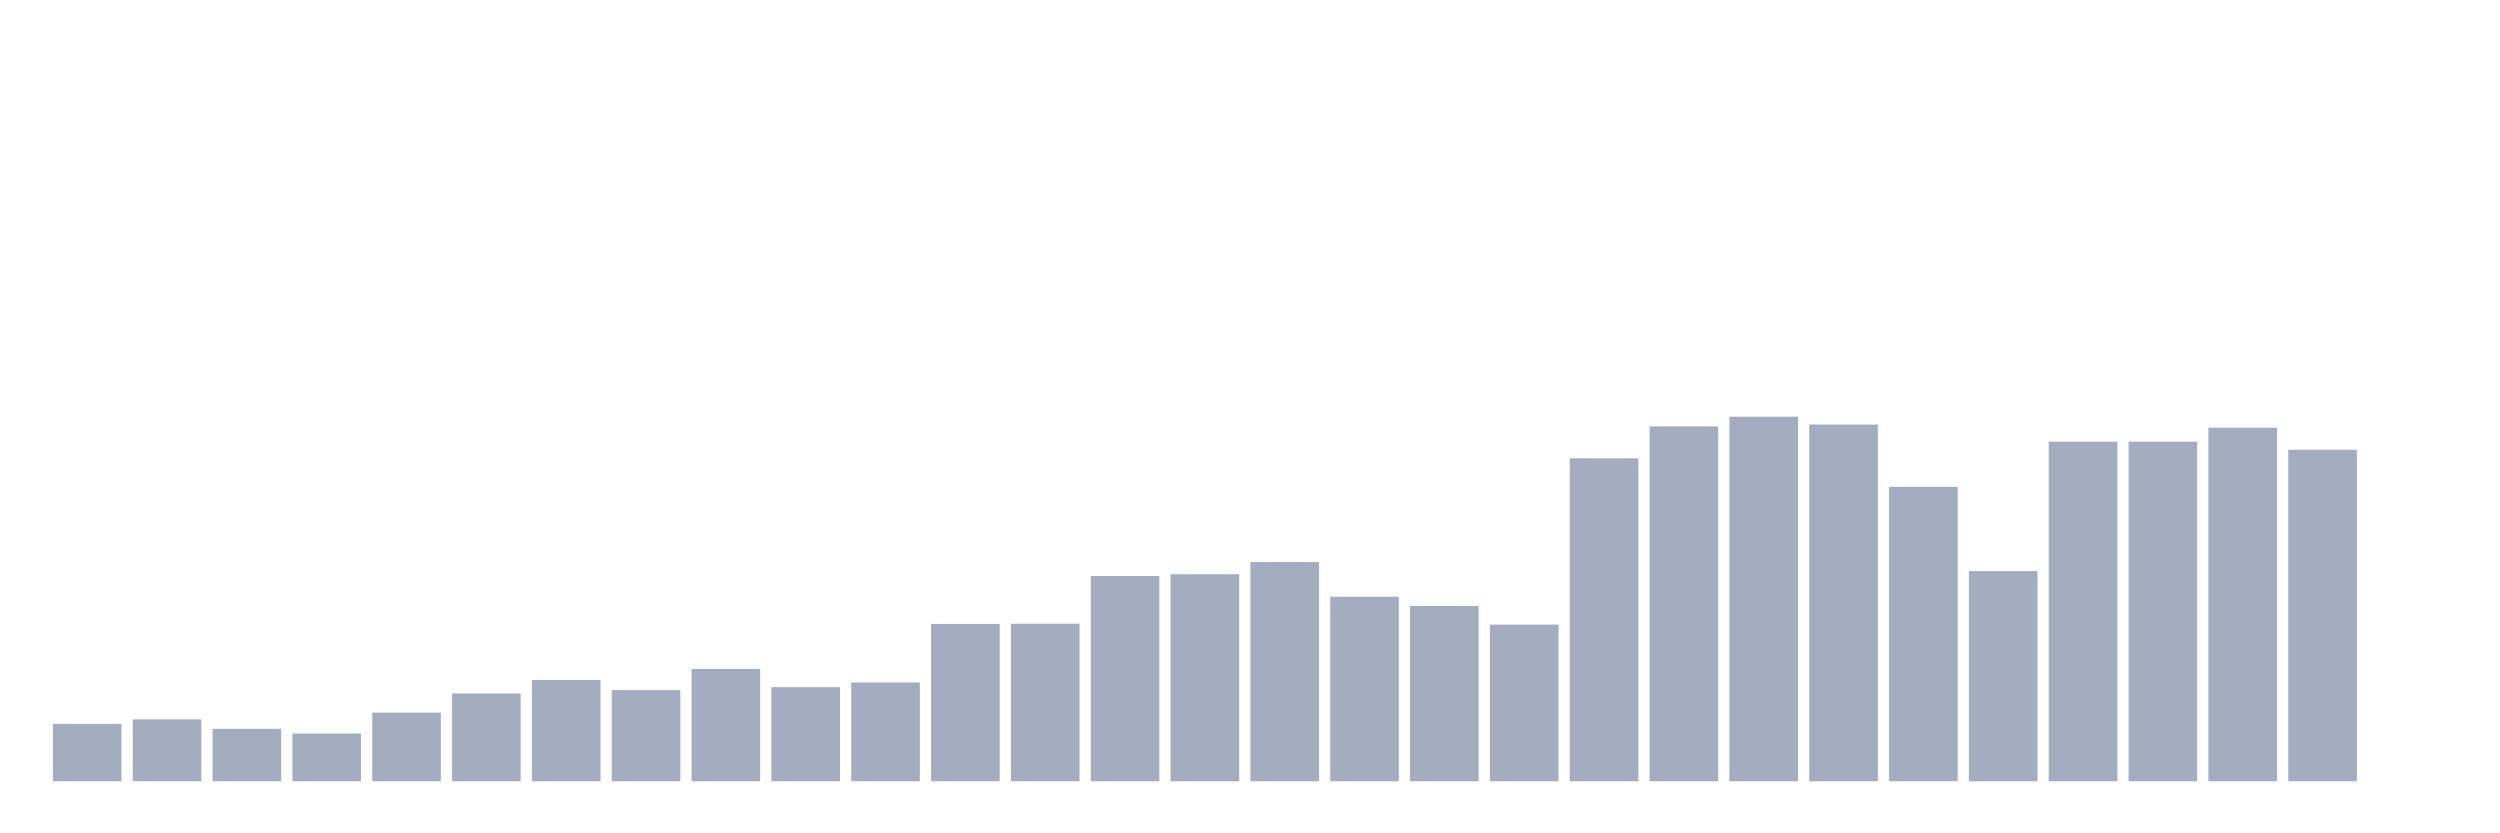 <svg xmlns="http://www.w3.org/2000/svg" viewBox="0 0 480 160"><g transform="translate(10,10)"><rect class="bar" x="0.153" width="13.175" y="128.981" height="11.019" fill="rgb(164,173,192)"></rect><rect class="bar" x="15.482" width="13.175" y="128.117" height="11.883" fill="rgb(164,173,192)"></rect><rect class="bar" x="30.81" width="13.175" y="129.932" height="10.068" fill="rgb(164,173,192)"></rect><rect class="bar" x="46.138" width="13.175" y="130.84" height="9.16" fill="rgb(164,173,192)"></rect><rect class="bar" x="61.466" width="13.175" y="126.821" height="13.179" fill="rgb(164,173,192)"></rect><rect class="bar" x="76.794" width="13.175" y="123.148" height="16.852" fill="rgb(164,173,192)"></rect><rect class="bar" x="92.123" width="13.175" y="120.556" height="19.444" fill="rgb(164,173,192)"></rect><rect class="bar" x="107.451" width="13.175" y="122.5" height="17.5" fill="rgb(164,173,192)"></rect><rect class="bar" x="122.779" width="13.175" y="118.438" height="21.562" fill="rgb(164,173,192)"></rect><rect class="bar" x="138.107" width="13.175" y="121.938" height="18.062" fill="rgb(164,173,192)"></rect><rect class="bar" x="153.436" width="13.175" y="121.031" height="18.969" fill="rgb(164,173,192)"></rect><rect class="bar" x="168.764" width="13.175" y="109.796" height="30.204" fill="rgb(164,173,192)"></rect><rect class="bar" x="184.092" width="13.175" y="109.753" height="30.247" fill="rgb(164,173,192)"></rect><rect class="bar" x="199.42" width="13.175" y="100.593" height="39.407" fill="rgb(164,173,192)"></rect><rect class="bar" x="214.748" width="13.175" y="100.247" height="39.753" fill="rgb(164,173,192)"></rect><rect class="bar" x="230.077" width="13.175" y="97.914" height="42.086" fill="rgb(164,173,192)"></rect><rect class="bar" x="245.405" width="13.175" y="104.568" height="35.432" fill="rgb(164,173,192)"></rect><rect class="bar" x="260.733" width="13.175" y="106.34" height="33.66" fill="rgb(164,173,192)"></rect><rect class="bar" x="276.061" width="13.175" y="109.926" height="30.074" fill="rgb(164,173,192)"></rect><rect class="bar" x="291.39" width="13.175" y="77.994" height="62.006" fill="rgb(164,173,192)"></rect><rect class="bar" x="306.718" width="13.175" y="71.858" height="68.142" fill="rgb(164,173,192)"></rect><rect class="bar" x="322.046" width="13.175" y="70" height="70" fill="rgb(164,173,192)"></rect><rect class="bar" x="337.374" width="13.175" y="71.512" height="68.488" fill="rgb(164,173,192)"></rect><rect class="bar" x="352.702" width="13.175" y="83.481" height="56.519" fill="rgb(164,173,192)"></rect><rect class="bar" x="368.031" width="13.175" y="99.642" height="40.358" fill="rgb(164,173,192)"></rect><rect class="bar" x="383.359" width="13.175" y="74.796" height="65.204" fill="rgb(164,173,192)"></rect><rect class="bar" x="398.687" width="13.175" y="74.796" height="65.204" fill="rgb(164,173,192)"></rect><rect class="bar" x="414.015" width="13.175" y="72.117" height="67.883" fill="rgb(164,173,192)"></rect><rect class="bar" x="429.344" width="13.175" y="76.352" height="63.648" fill="rgb(164,173,192)"></rect><rect class="bar" x="444.672" width="13.175" y="140" height="0" fill="rgb(164,173,192)"></rect></g></svg>